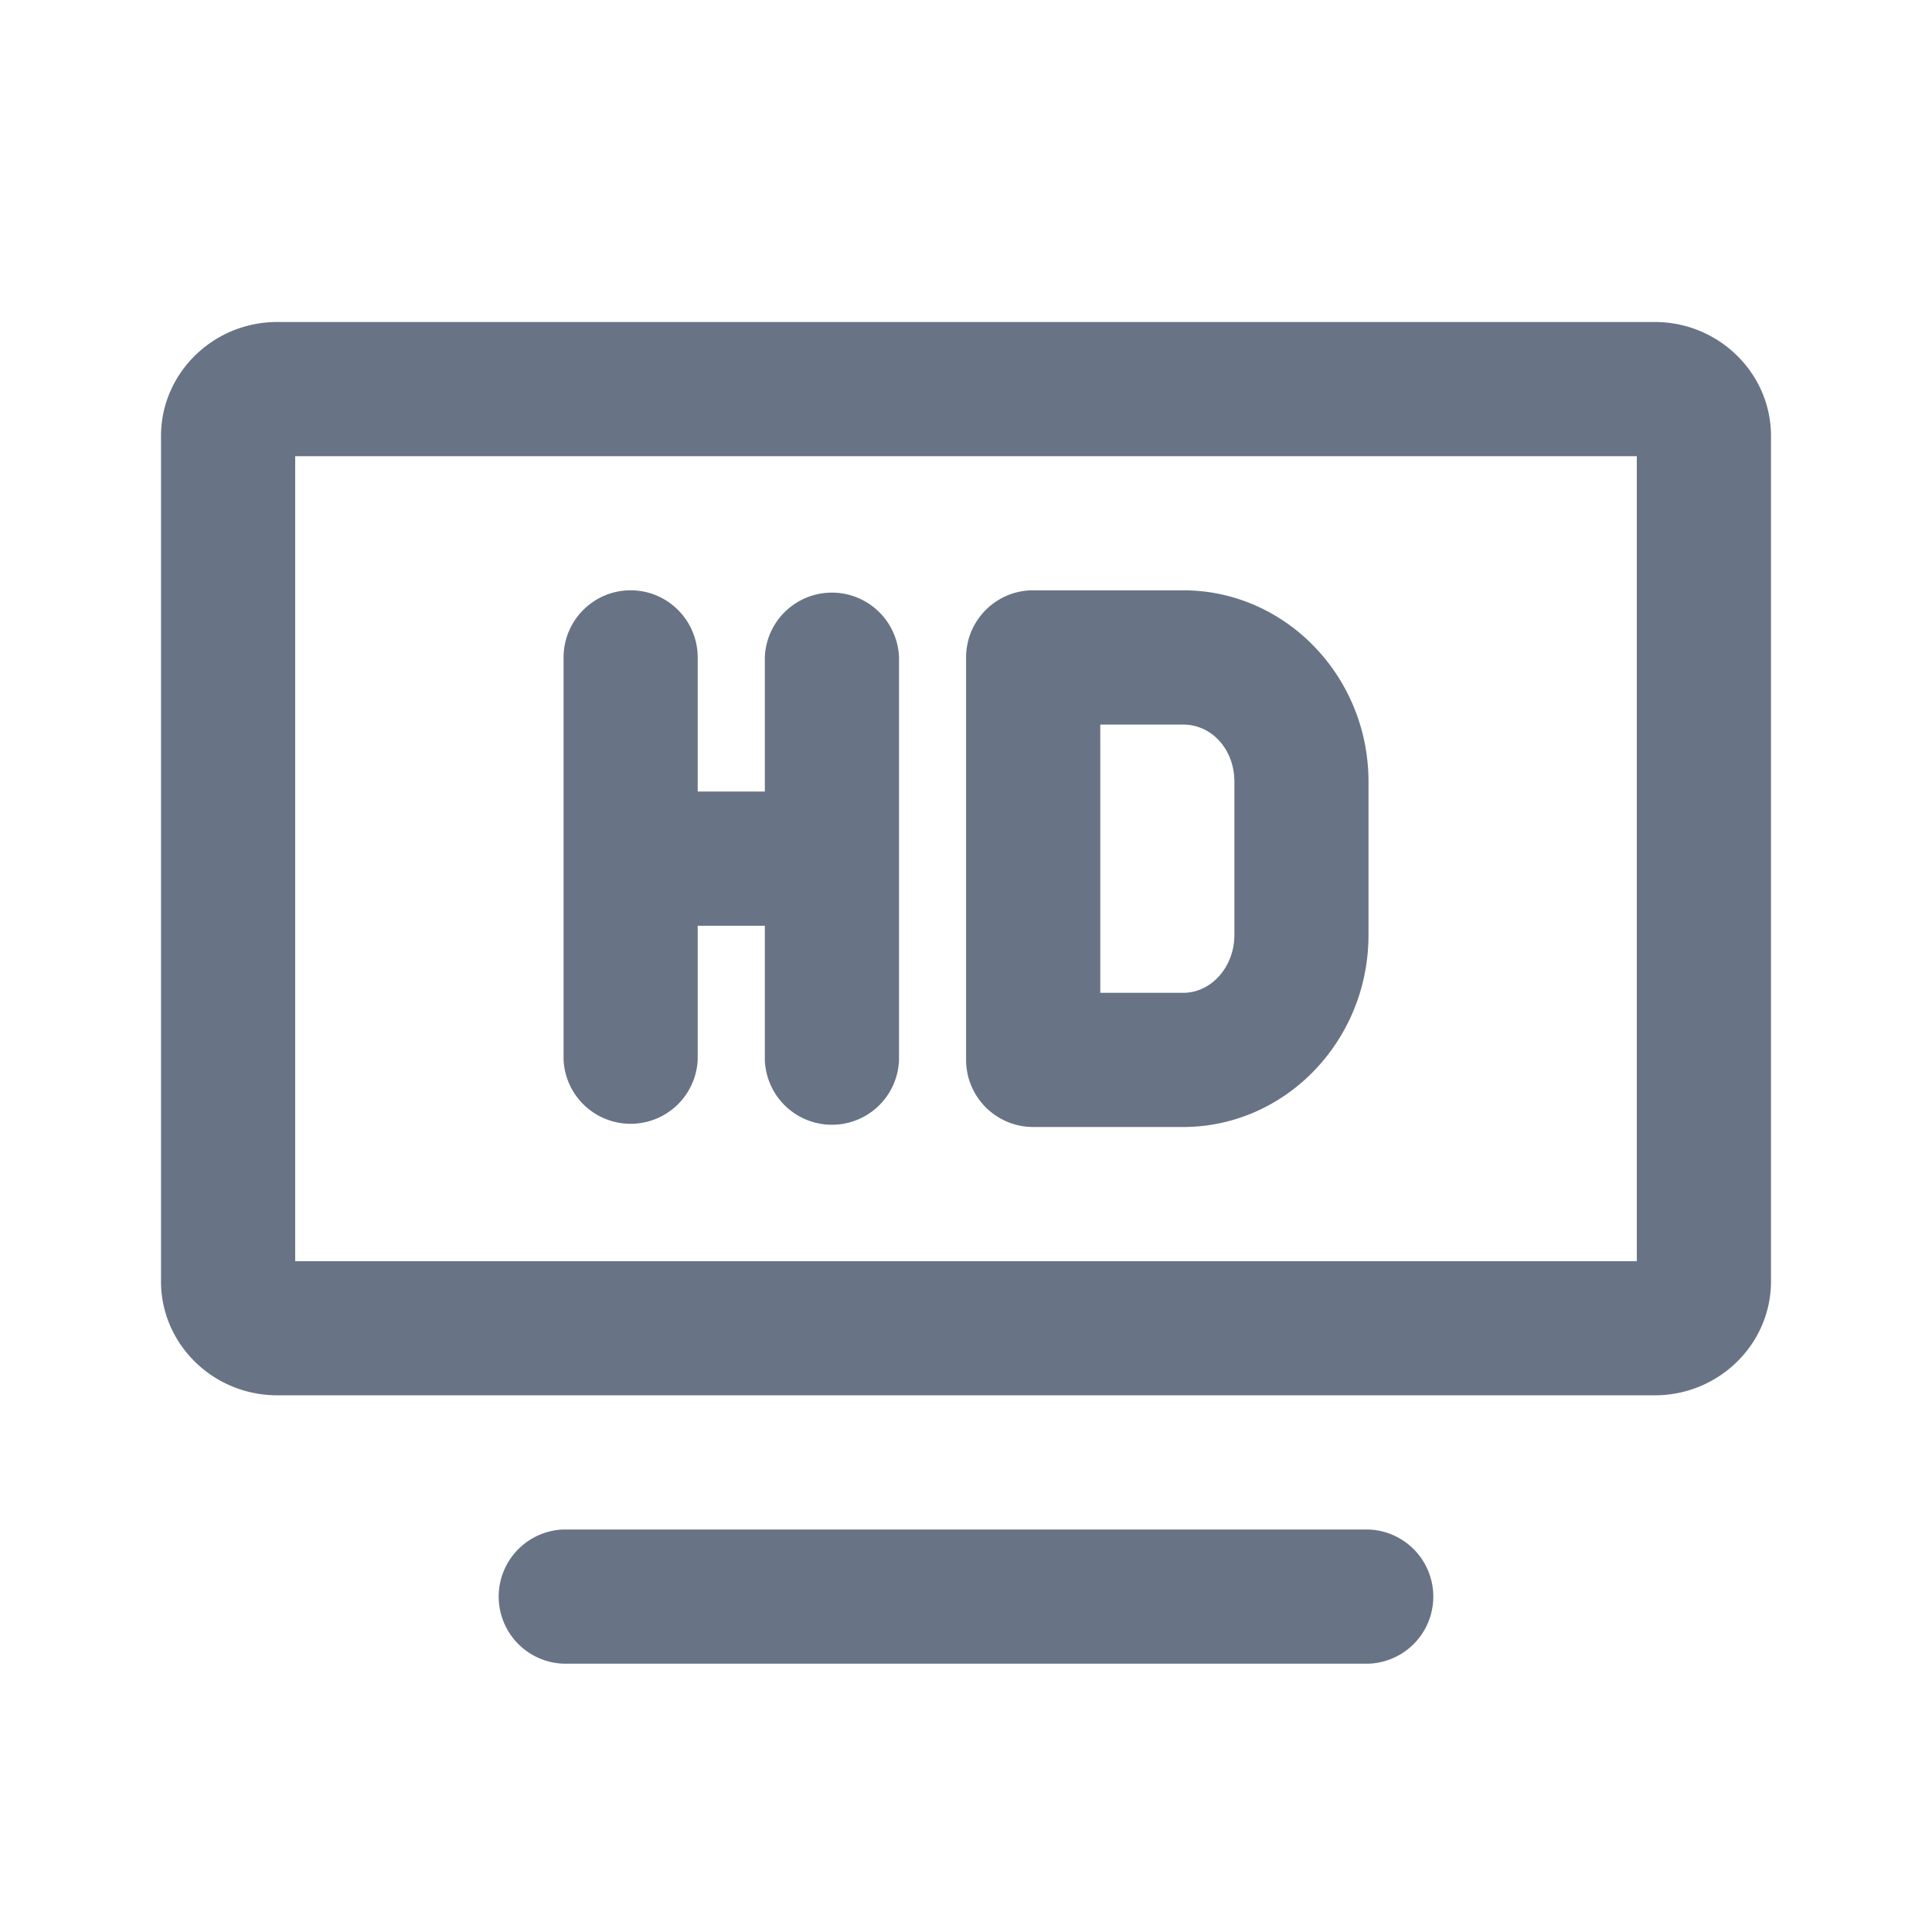 <svg xmlns="http://www.w3.org/2000/svg" fill="none" viewBox="0 0 24 24"><path fill="#687485" fill-rule="evenodd" d="M20.556 17.333H3.444c-.796 0-1.444-.635-1.444-1.415V5.417C2 4.636 2.648 4 3.444 4h17.112C21.352 4 22 4.636 22 5.417v10.5c0 .781-.648 1.416-1.444 1.416Zm-.223-11.666H3.667v10h16.666v-10ZM7.834 7.333c.46 0 .833.374.833.834v1.666h.834V8.167a.834.834 0 0 1 1.667 0v5a.834.834 0 0 1-1.667 0V11.5h-.834v1.667a.834.834 0 0 1-1.666 0v-5c0-.46.373-.834.833-.834Zm5 0h1.864C15.967 7.333 17 8.4 17 9.71v1.905C17 12.93 15.967 14 14.697 14h-1.863a.834.834 0 0 1-.833-.833v-5c0-.46.373-.834.833-.834Zm.834 5h1.03c.35 0 .636-.322.636-.719V9.71c0-.398-.279-.709-.636-.709h-1.03v3.333ZM7 19h10a.834.834 0 0 1 0 1.667H7A.834.834 0 0 1 7 19Z" clip-rule="evenodd"/></svg>